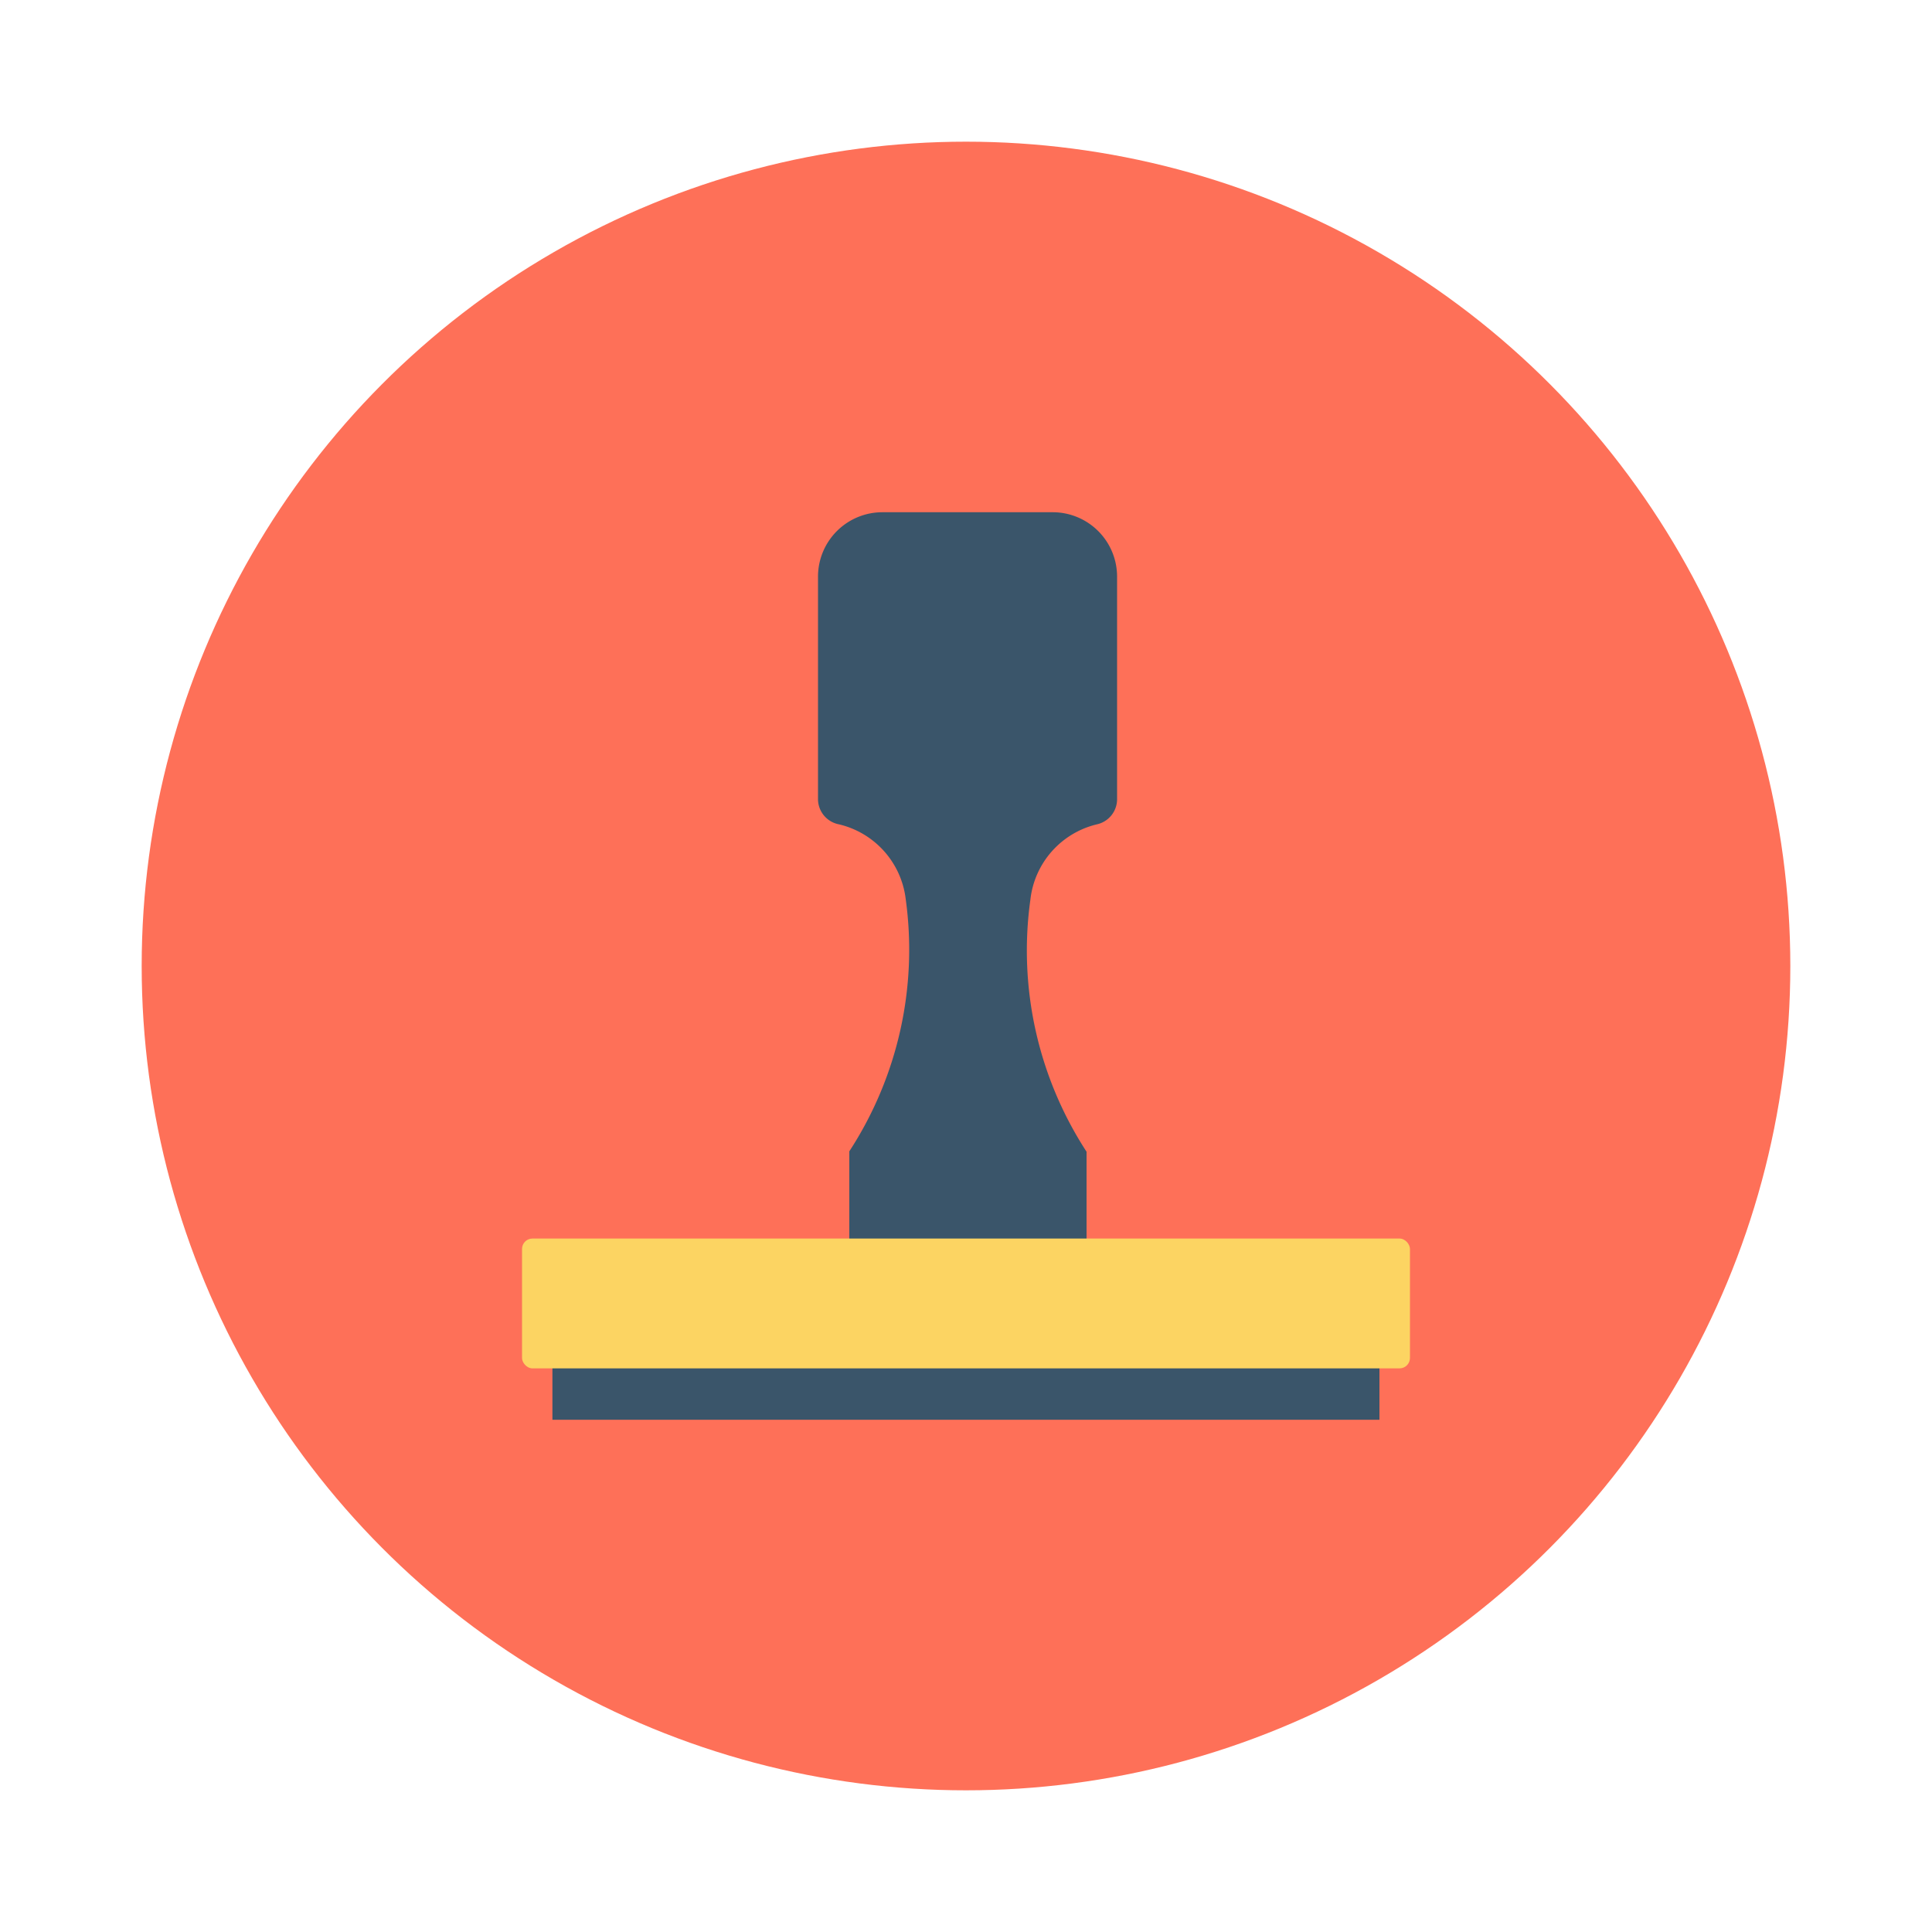 <svg id="Layer_1" height="512" viewBox="0 0 150 150" width="512" xmlns="http://www.w3.org/2000/svg" data-name="Layer 1"><circle cx="75" cy="75" fill="#fe7058" r="64"/><path d="m81.79 39.77h-13.28a5 5 0 0 0 -5 4.95v17.38a2 2 0 0 0 1.62 1.9 6.79 6.79 0 0 1 5.19 5.81 28.69 28.69 0 0 1 -4.38 19.58v9.87h18.42v-9.84a28.64 28.64 0 0 1 -4.36-19.58 6.78 6.78 0 0 1 5.17-5.84 2 2 0 0 0 1.56-1.93v-17.35a5 5 0 0 0 -4.94-4.95z" fill="#3a556a"/><path d="m42.89 105.19h64.21v5.04h-64.21z" fill="#3a556a"/><rect fill="#fcd462" height="10.08" rx=".81" width="68.94" x="40.53" y="96.16"/></svg>